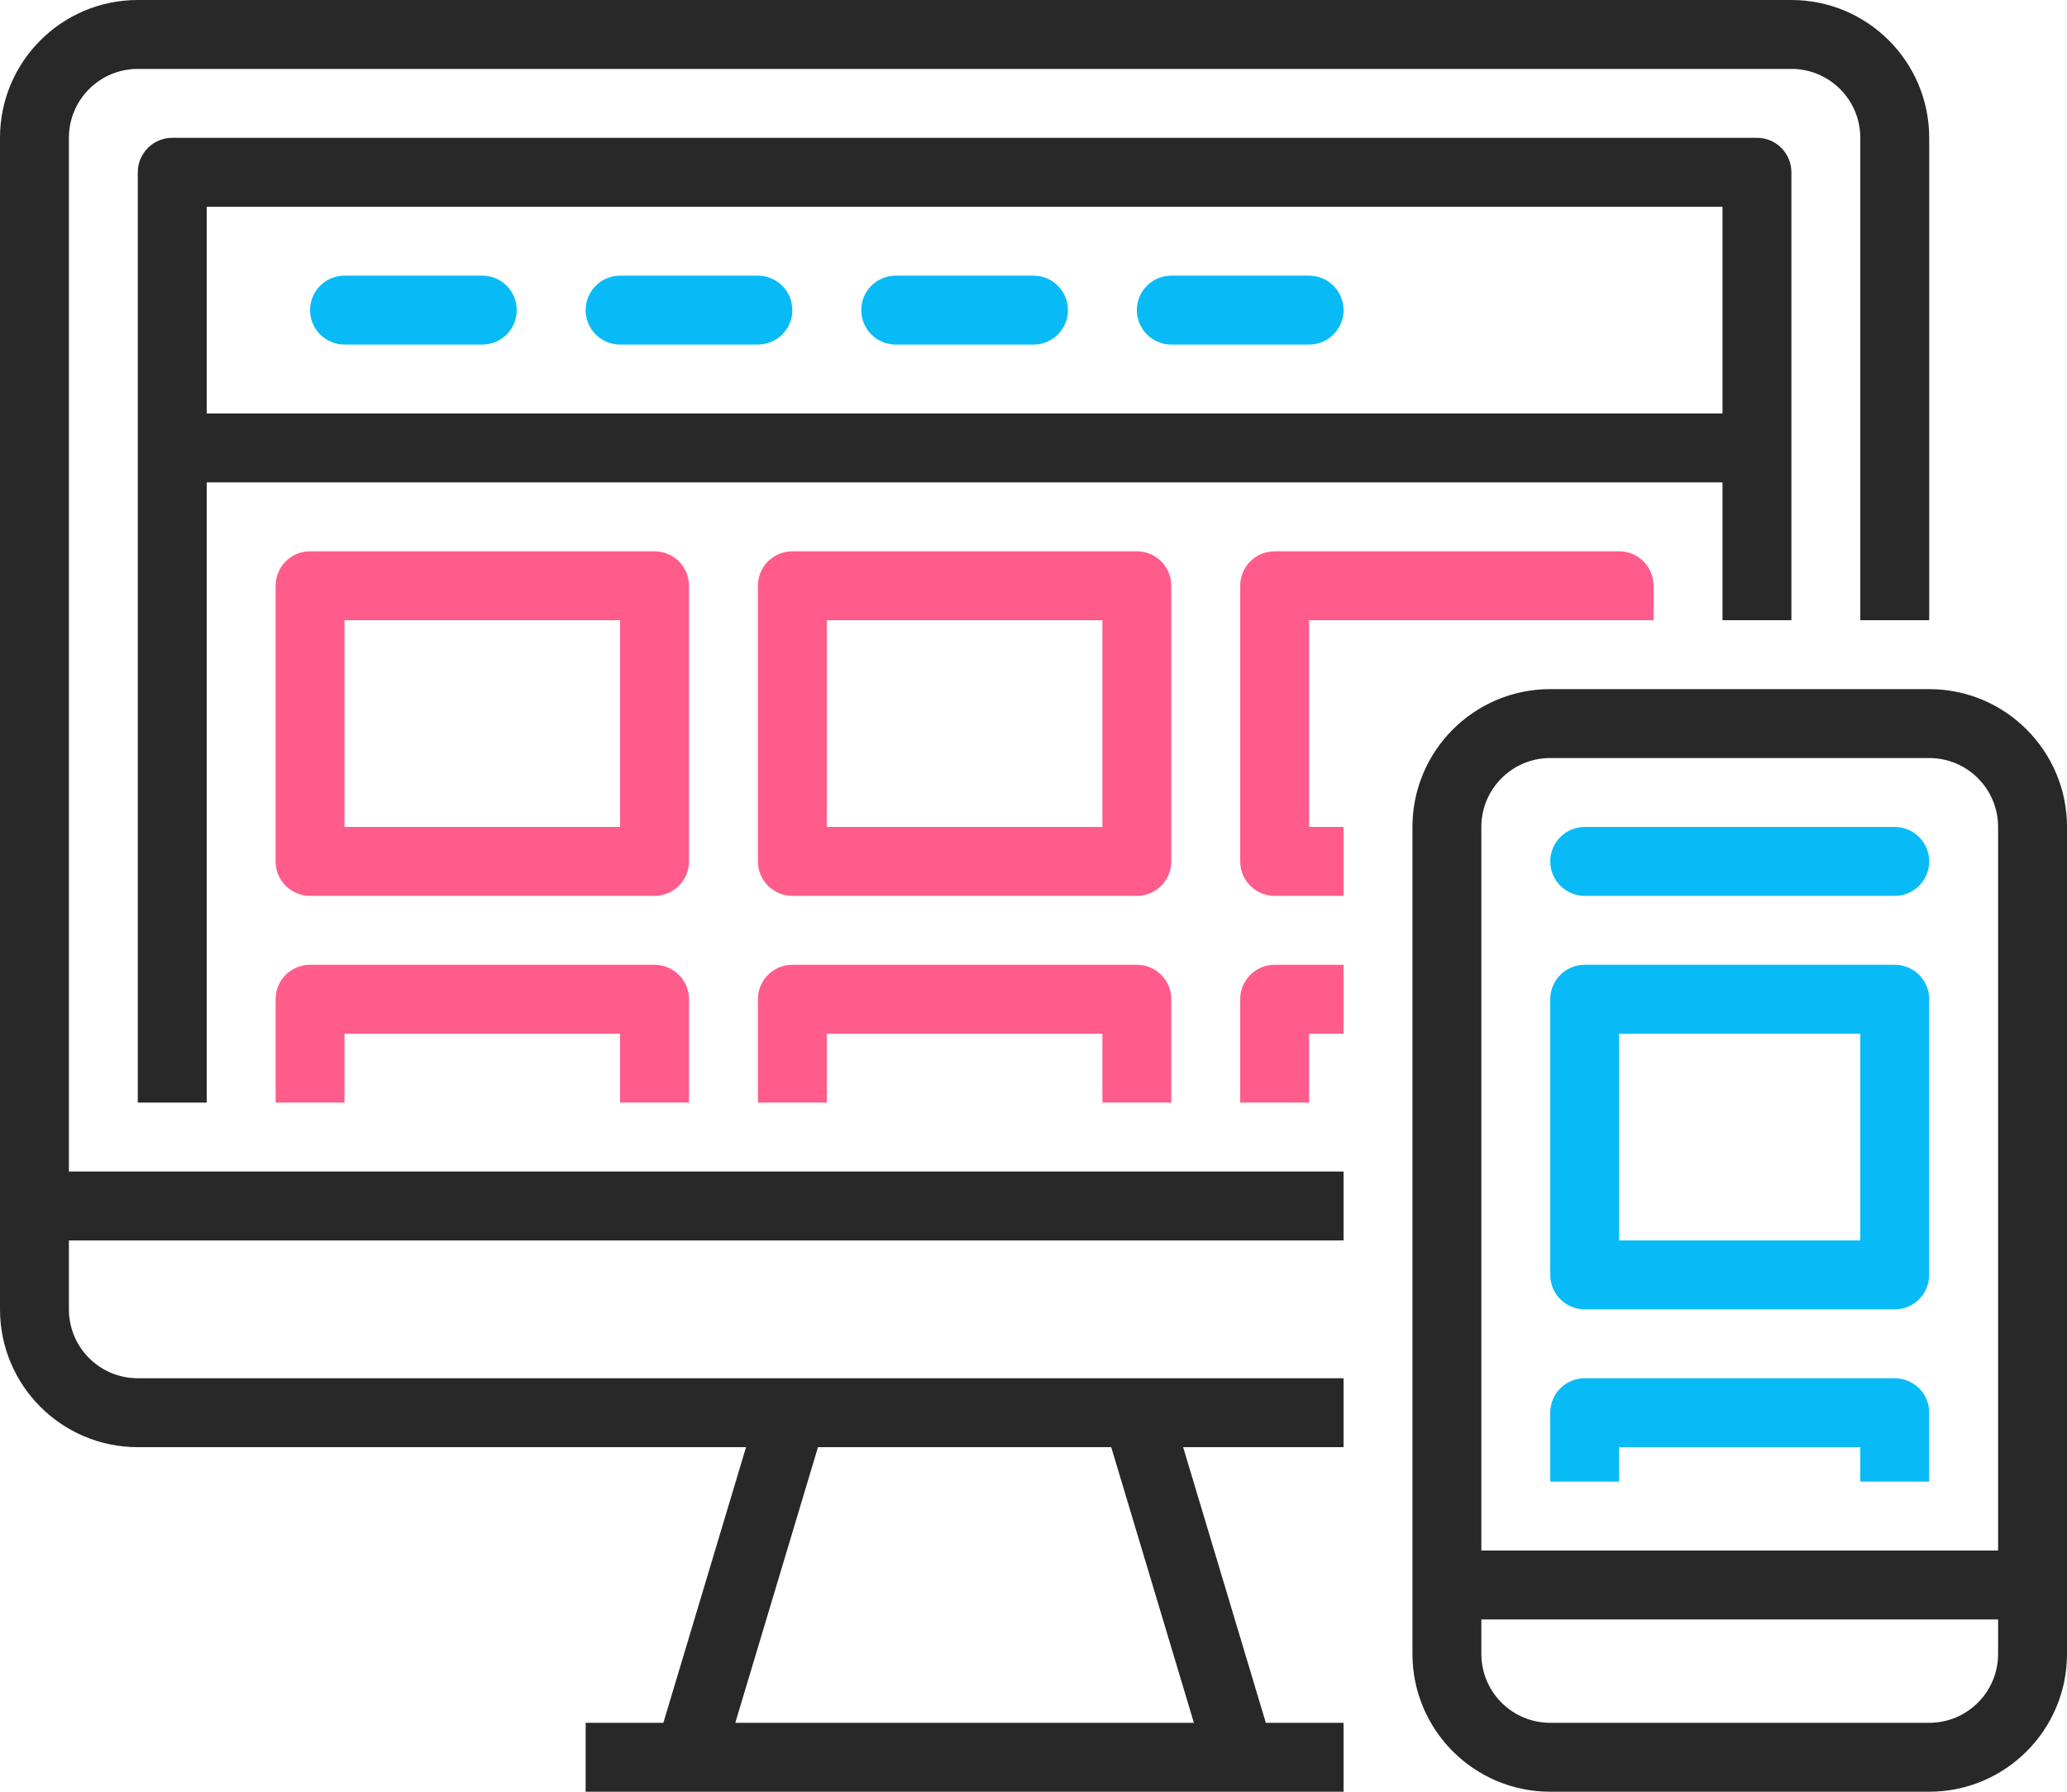 <svg width="60" height="52" viewBox="0 0 60 52" fill="none" xmlns="http://www.w3.org/2000/svg">
<path d="M2 4C2 2.895 2.895 2 4 2H52C53.105 2 54 2.895 54 4V18H56V4C56 1.791 54.209 0 52 0H4C1.791 0 0 1.791 0 4V38C0 40.209 1.791 42 4 42H21.656L19.256 50H17V52H39V50H36.744L34.344 42H39V40H4C2.895 40 2 39.105 2 38V36H39V34H2V4ZM23.744 42H32.256L34.656 50H21.344L23.744 42Z" fill="#282828"/>
<path d="M52 18V5C52 4.447 51.553 4 51 4H5C4.447 4 4 4.447 4 5V32H6V14H50V18H52ZM6 12V6H50V12H6Z" fill="#282828"/>
<path d="M9 9C9 8.448 9.448 8 10 8H14C14.553 8 15 8.448 15 9C15 9.552 14.553 10 14 10H10C9.448 10 9 9.552 9 9Z" fill="#08BBF6"/>
<path d="M17 9C17 8.448 17.448 8 18 8H22C22.552 8 23 8.448 23 9C23 9.552 22.552 10 22 10H18C17.448 10 17 9.552 17 9Z" fill="#08BBF6"/>
<path d="M25 9C25 8.448 25.448 8 26 8H30C30.552 8 31 8.448 31 9C31 9.552 30.552 10 30 10H26C25.448 10 25 9.552 25 9Z" fill="#08BBF6"/>
<path d="M33 9C33 8.448 33.448 8 34 8H38C38.552 8 39 8.448 39 9C39 9.552 38.552 10 38 10H34C33.448 10 33 9.552 33 9Z" fill="#08BBF6"/>
<path d="M20 17C20 16.448 19.552 16 19 16H9C8.447 16 8 16.448 8 17V25C8 25.552 8.447 26 9 26H19C19.552 26 20 25.552 20 25V17ZM18 24H10V18H18V24Z" fill="#FF5C8B"/>
<path d="M34 17C34 16.448 33.553 16 33 16H23C22.448 16 22 16.448 22 17V25C22 25.552 22.448 26 23 26H33C33.553 26 34 25.552 34 25V17ZM32 24H24V18H32V24Z" fill="#FF5C8B"/>
<path d="M38 18H48V17C48 16.448 47.552 16 47 16H37C36.447 16 36 16.448 36 17V25C36 25.552 36.447 26 37 26H39V24H38V18Z" fill="#FF5C8B"/>
<path d="M20 32V29C20 28.448 19.552 28 19 28H9C8.447 28 8 28.448 8 29V32H10V30H18V32H20Z" fill="#FF5C8B"/>
<path d="M34 32V29C34 28.448 33.553 28 33 28H23C22.448 28 22 28.448 22 29V32H24V30H32V32H34Z" fill="#FF5C8B"/>
<path d="M36 29V32H38V30H39V28H37C36.447 28 36 28.448 36 29Z" fill="#FF5C8B"/>
<path d="M56 20H45C42.791 20 41 21.791 41 24V48C41 50.209 42.791 52 45 52H56C58.209 52 60 50.209 60 48V24C60 21.791 58.209 20 56 20ZM58 48C58 49.105 57.105 50 56 50H45C43.895 50 43 49.105 43 48V47H58V48ZM58 45H43V24C43 22.895 43.895 22 45 22H56C57.105 22 58 22.895 58 24V45Z" fill="#282828"/>
<path d="M55 28H46C45.447 28 45 28.448 45 29V37C45 37.553 45.447 38 46 38H55C55.553 38 56 37.553 56 37V29C56 28.448 55.553 28 55 28ZM54 36H47V30H54V36Z" fill="#08BBF6"/>
<path d="M55 40H46C45.447 40 45 40.447 45 41V43H47V42H54V43H56V41C56 40.447 55.553 40 55 40Z" fill="#08BBF6"/>
<path d="M45 25C45 24.448 45.448 24 46 24H55C55.552 24 56 24.448 56 25C56 25.552 55.552 26 55 26H46C45.448 26 45 25.552 45 25Z" fill="#08BBF6"/>
</svg>
